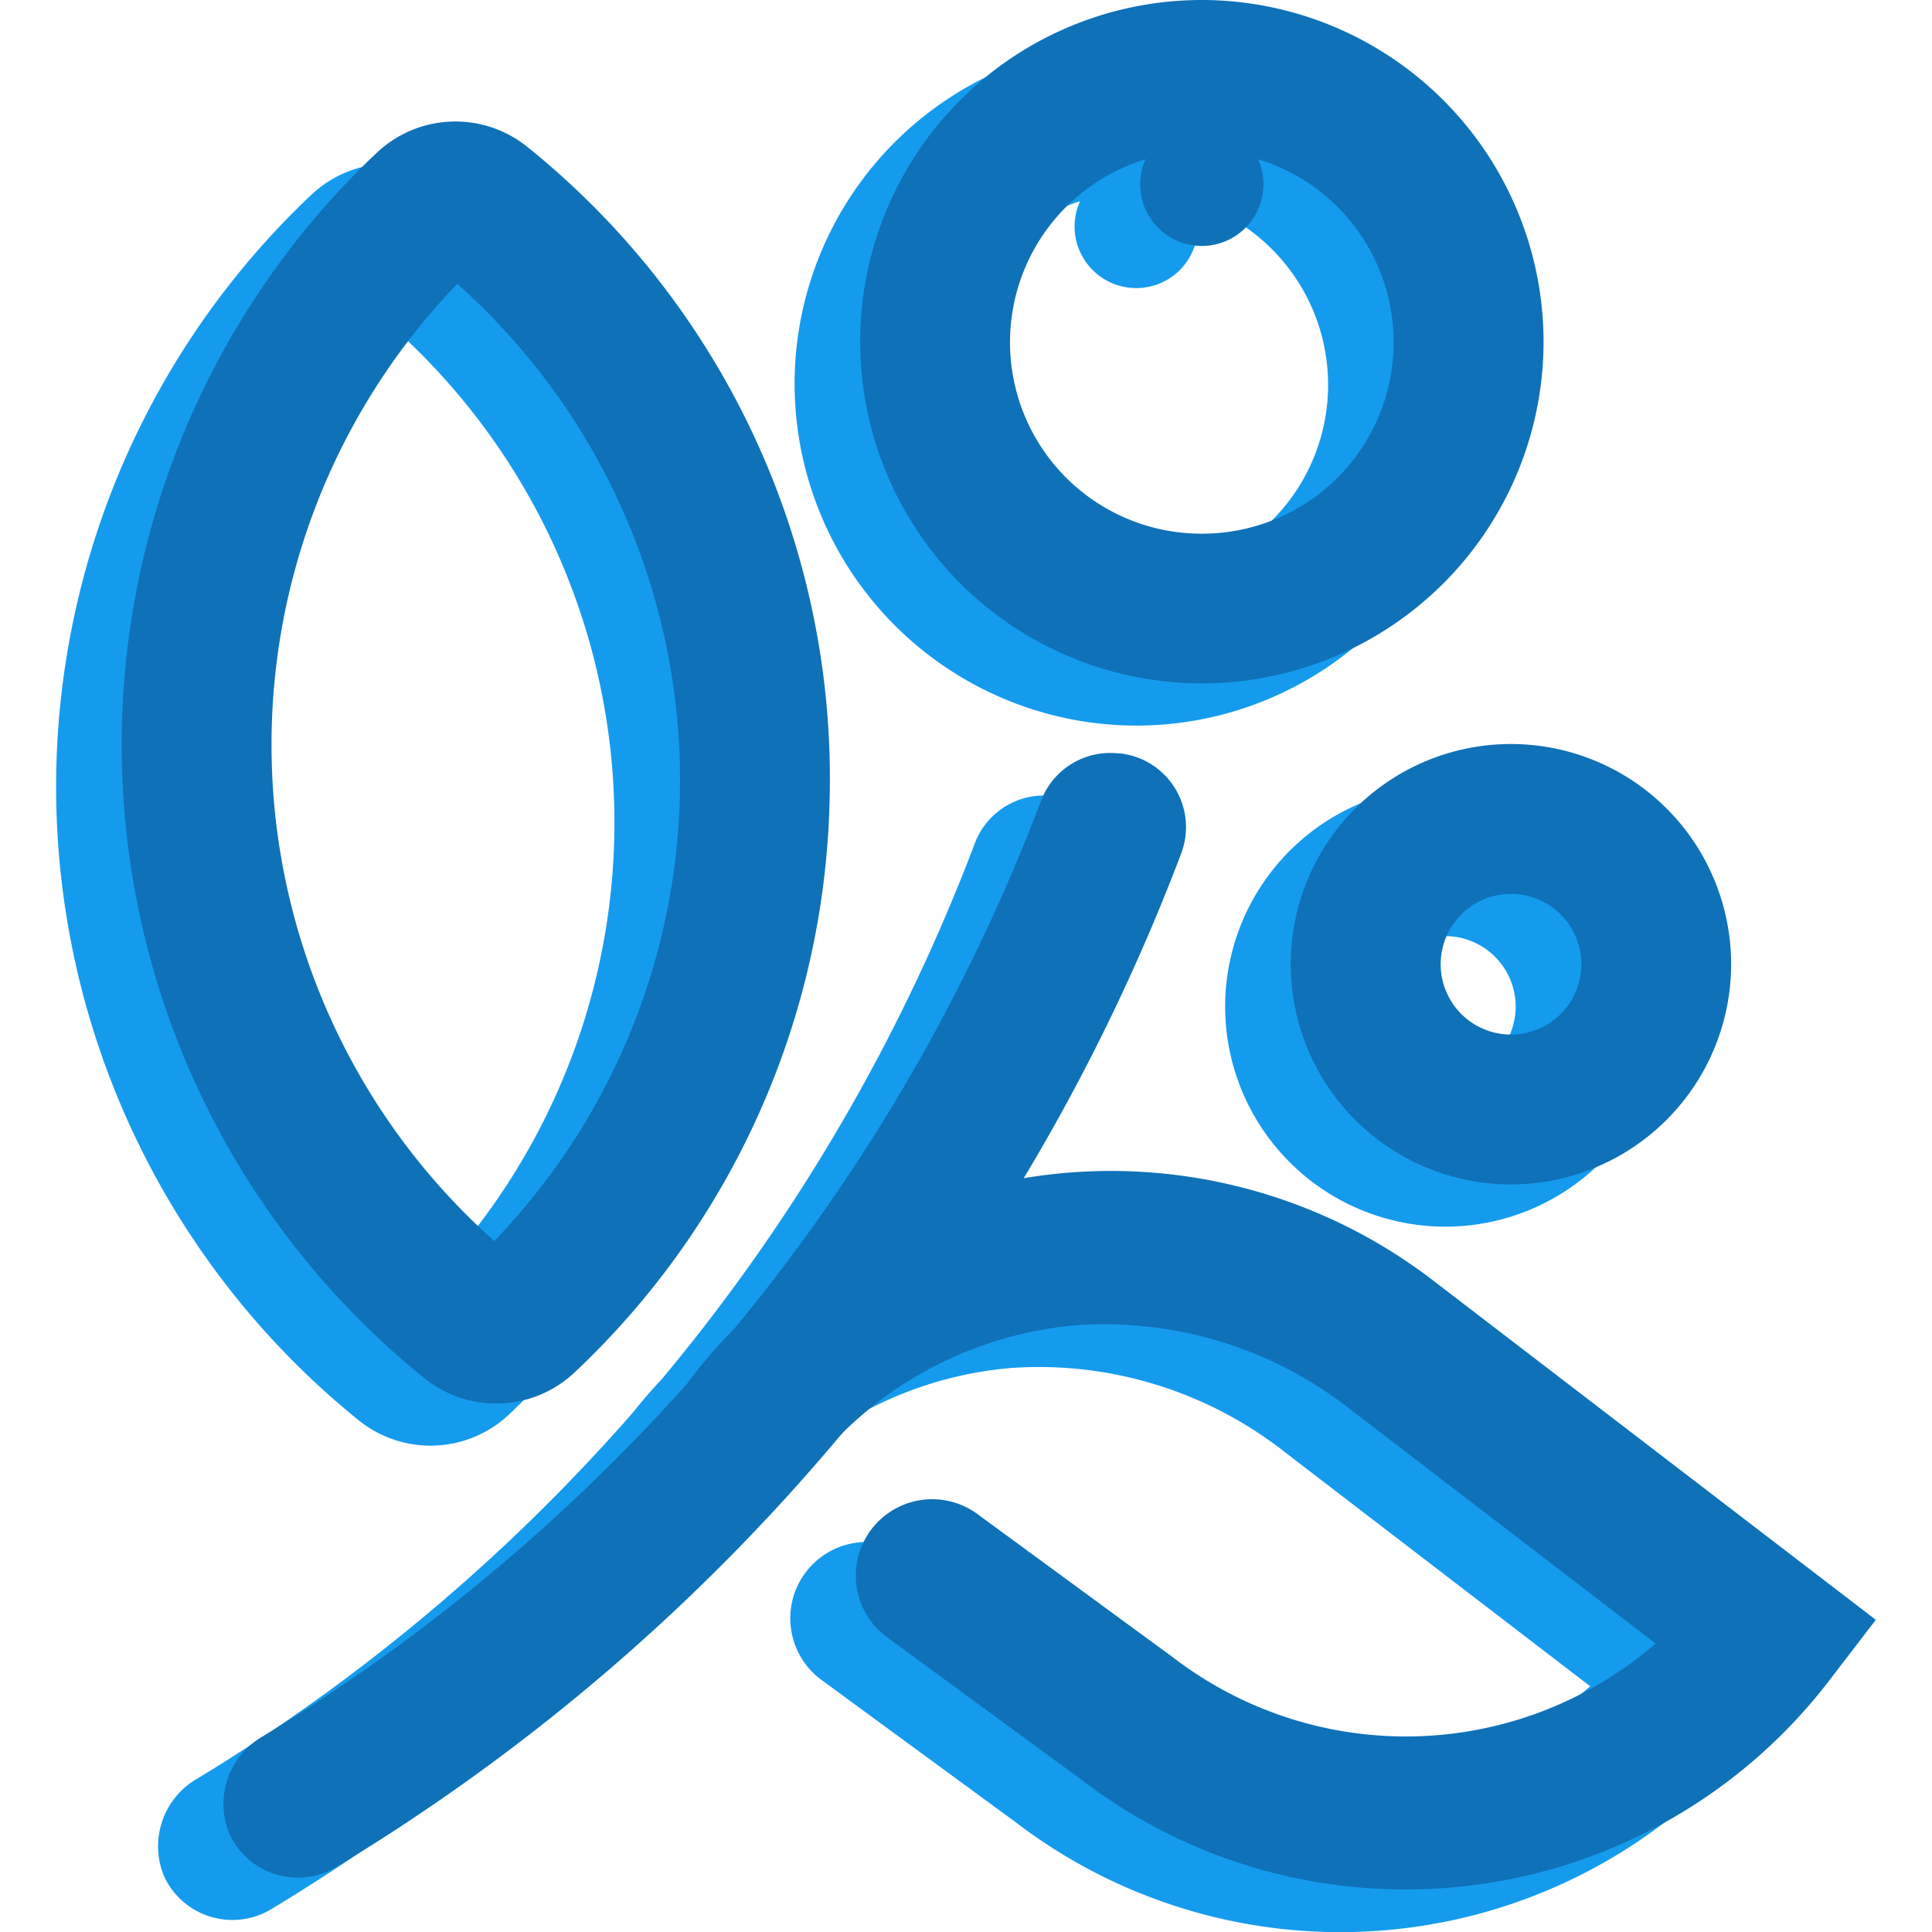 <svg xmlns="http://www.w3.org/2000/svg" width="29.075" height="29.075" viewBox="0 0 21.032 22.329">
    <g id="Groupe_1302" data-name="Groupe 1302" transform="translate(-572.861 -204.017)">
        <path id="Tracé_2293" data-name="Tracé 2293" d="M576.358,222.91a1.322,1.322,0,0,0,1.737-.067,9.412,9.412,0,0,0-.547-14.164,1.323,1.323,0,0,0-1.737.067,9.412,9.412,0,0,0,.547,14.164Zm.381-12.646a7.678,7.678,0,0,1,.428,11.062,7.679,7.679,0,0,1-.428-11.062Z" transform="translate(0 -2.478)" fill="#159bed"/>
        <path id="Tracé_2294" data-name="Tracé 2294" d="M604.077,227.557a2.545,2.545,0,1,0,2.545-2.545A2.548,2.548,0,0,0,604.077,227.557Zm3.358,0a.813.813,0,1,1-.814-.813A.815.815,0,0,1,607.435,227.557Z" transform="translate(-17.705 -11.908)" fill="#159bed"/>
        <path id="Tracé_2295" data-name="Tracé 2295" d="M576.887,238.121a23.25,23.25,0,0,0,5.433-4.544h0l.021-.025c.1-.118.208-.236.309-.356a4.375,4.375,0,0,1,2.777-1.327,4.6,4.6,0,0,1,3.179.978l3.521,2.7a4.418,4.418,0,0,1-5.58.159l-2.26-1.656a.883.883,0,0,0-1.234.19h0a.883.883,0,0,0,.19,1.234l2.245,1.645a6.174,6.174,0,0,0,8.647-1.144l.537-.7-5.105-3.913a6.126,6.126,0,0,0-4.56-1.219c-.067.009-.13.025-.2.036a23.241,23.241,0,0,0,1.833-3.768.858.858,0,0,0-.7-1.153l-.022,0a.856.856,0,0,0-.907.557A21.565,21.565,0,0,1,581.395,232c-.116.122-.226.252-.333.385a21.538,21.538,0,0,1-5.029,4.227.9.9,0,0,0-.384,1.14A.87.87,0,0,0,576.887,238.121Z" transform="translate(-1.536 -12.041)" fill="#159bed"/>
        <path id="Tracé_2296" data-name="Tracé 2296" d="M596.529,213.041a3.949,3.949,0,1,0-3.949-3.949A3.954,3.954,0,0,0,596.529,213.041Zm-.65-6.059a.7.7,0,0,0-.063.29.712.712,0,1,0,1.425,0,.7.7,0,0,0-.063-.29,2.218,2.218,0,1,1-1.3,0Z" transform="translate(-11.184 -0.638)" fill="#159bed"/>
        <g id="Groupe_1301" data-name="Groupe 1301" transform="translate(573.619 204.017)">
            <g id="Groupe_1297" data-name="Groupe 1297" transform="translate(0 1.404)">
                <g id="Groupe_1296" data-name="Groupe 1296">
                    <path id="Tracé_2297" data-name="Tracé 2297" d="M578.938,222.078a1.316,1.316,0,0,1-.83-.293,9.412,9.412,0,0,1-.547-14.164,1.323,1.323,0,0,1,1.737-.067,9.368,9.368,0,0,1,3.494,7.573h0a9.365,9.365,0,0,1-2.946,6.591A1.319,1.319,0,0,1,578.938,222.078Zm-.449-12.94a7.679,7.679,0,0,0,.428,11.062,7.678,7.678,0,0,0-.428-11.062Z" transform="translate(-574.611 -207.261)" fill="#0f71b8"/>
                </g>
            </g>
            <g id="Groupe_1298" data-name="Groupe 1298" transform="translate(13.511 8.6)">
                <path id="Tracé_2298" data-name="Tracé 2298" d="M608.372,228.976a2.545,2.545,0,1,1,2.545-2.545A2.548,2.548,0,0,1,608.372,228.976Zm0-3.358a.813.813,0,1,0,.814.813A.814.814,0,0,0,608.372,225.618Z" transform="translate(-605.827 -223.887)" fill="#0f71b8"/>
            </g>
            <g id="Groupe_1299" data-name="Groupe 1299" transform="translate(1.172 8.702)">
                <path id="Tracé_2299" data-name="Tracé 2299" d="M586.769,224.686a21.6,21.6,0,0,1-8.987,10.8.9.9,0,0,0-.384,1.14.87.87,0,0,0,1.24.366,23.331,23.331,0,0,0,9.756-11.711.858.858,0,0,0-.7-1.153l-.022,0A.856.856,0,0,0,586.769,224.686Z" transform="translate(-577.32 -224.122)" fill="#0f71b8"/>
            </g>
            <path id="Tracé_2300" data-name="Tracé 2300" d="M598.279,204.017a3.949,3.949,0,1,0,3.949,3.949A3.954,3.954,0,0,0,598.279,204.017Zm0,6.168a2.212,2.212,0,0,1-.65-4.328.7.7,0,0,0-.063.29.712.712,0,0,0,1.425,0,.7.7,0,0,0-.063-.29,2.212,2.212,0,0,1-.65,4.328Z" transform="translate(-585.795 -204.017)" fill="#0f71b8"/>
            <g id="Groupe_1300" data-name="Groupe 1300" transform="translate(6.549 13.542)">
                <path id="Tracé_2301" data-name="Tracé 2301" d="M598.029,243.6a6.138,6.138,0,0,1-3.745-1.27l-2.245-1.645a.883.883,0,0,1-.19-1.234h0a.883.883,0,0,1,1.234-.19l2.26,1.656a4.418,4.418,0,0,0,5.58-.159l-3.521-2.7a4.6,4.6,0,0,0-3.179-.978,4.378,4.378,0,0,0-3.107,1.708l-1.374-1.053a6.111,6.111,0,0,1,8.62-1.164l5.105,3.913-.537.7A6.162,6.162,0,0,1,598.029,243.6Z" transform="translate(-589.743 -235.305)" fill="#0f71b8"/>
            </g>
        </g>
    </g>
</svg>
